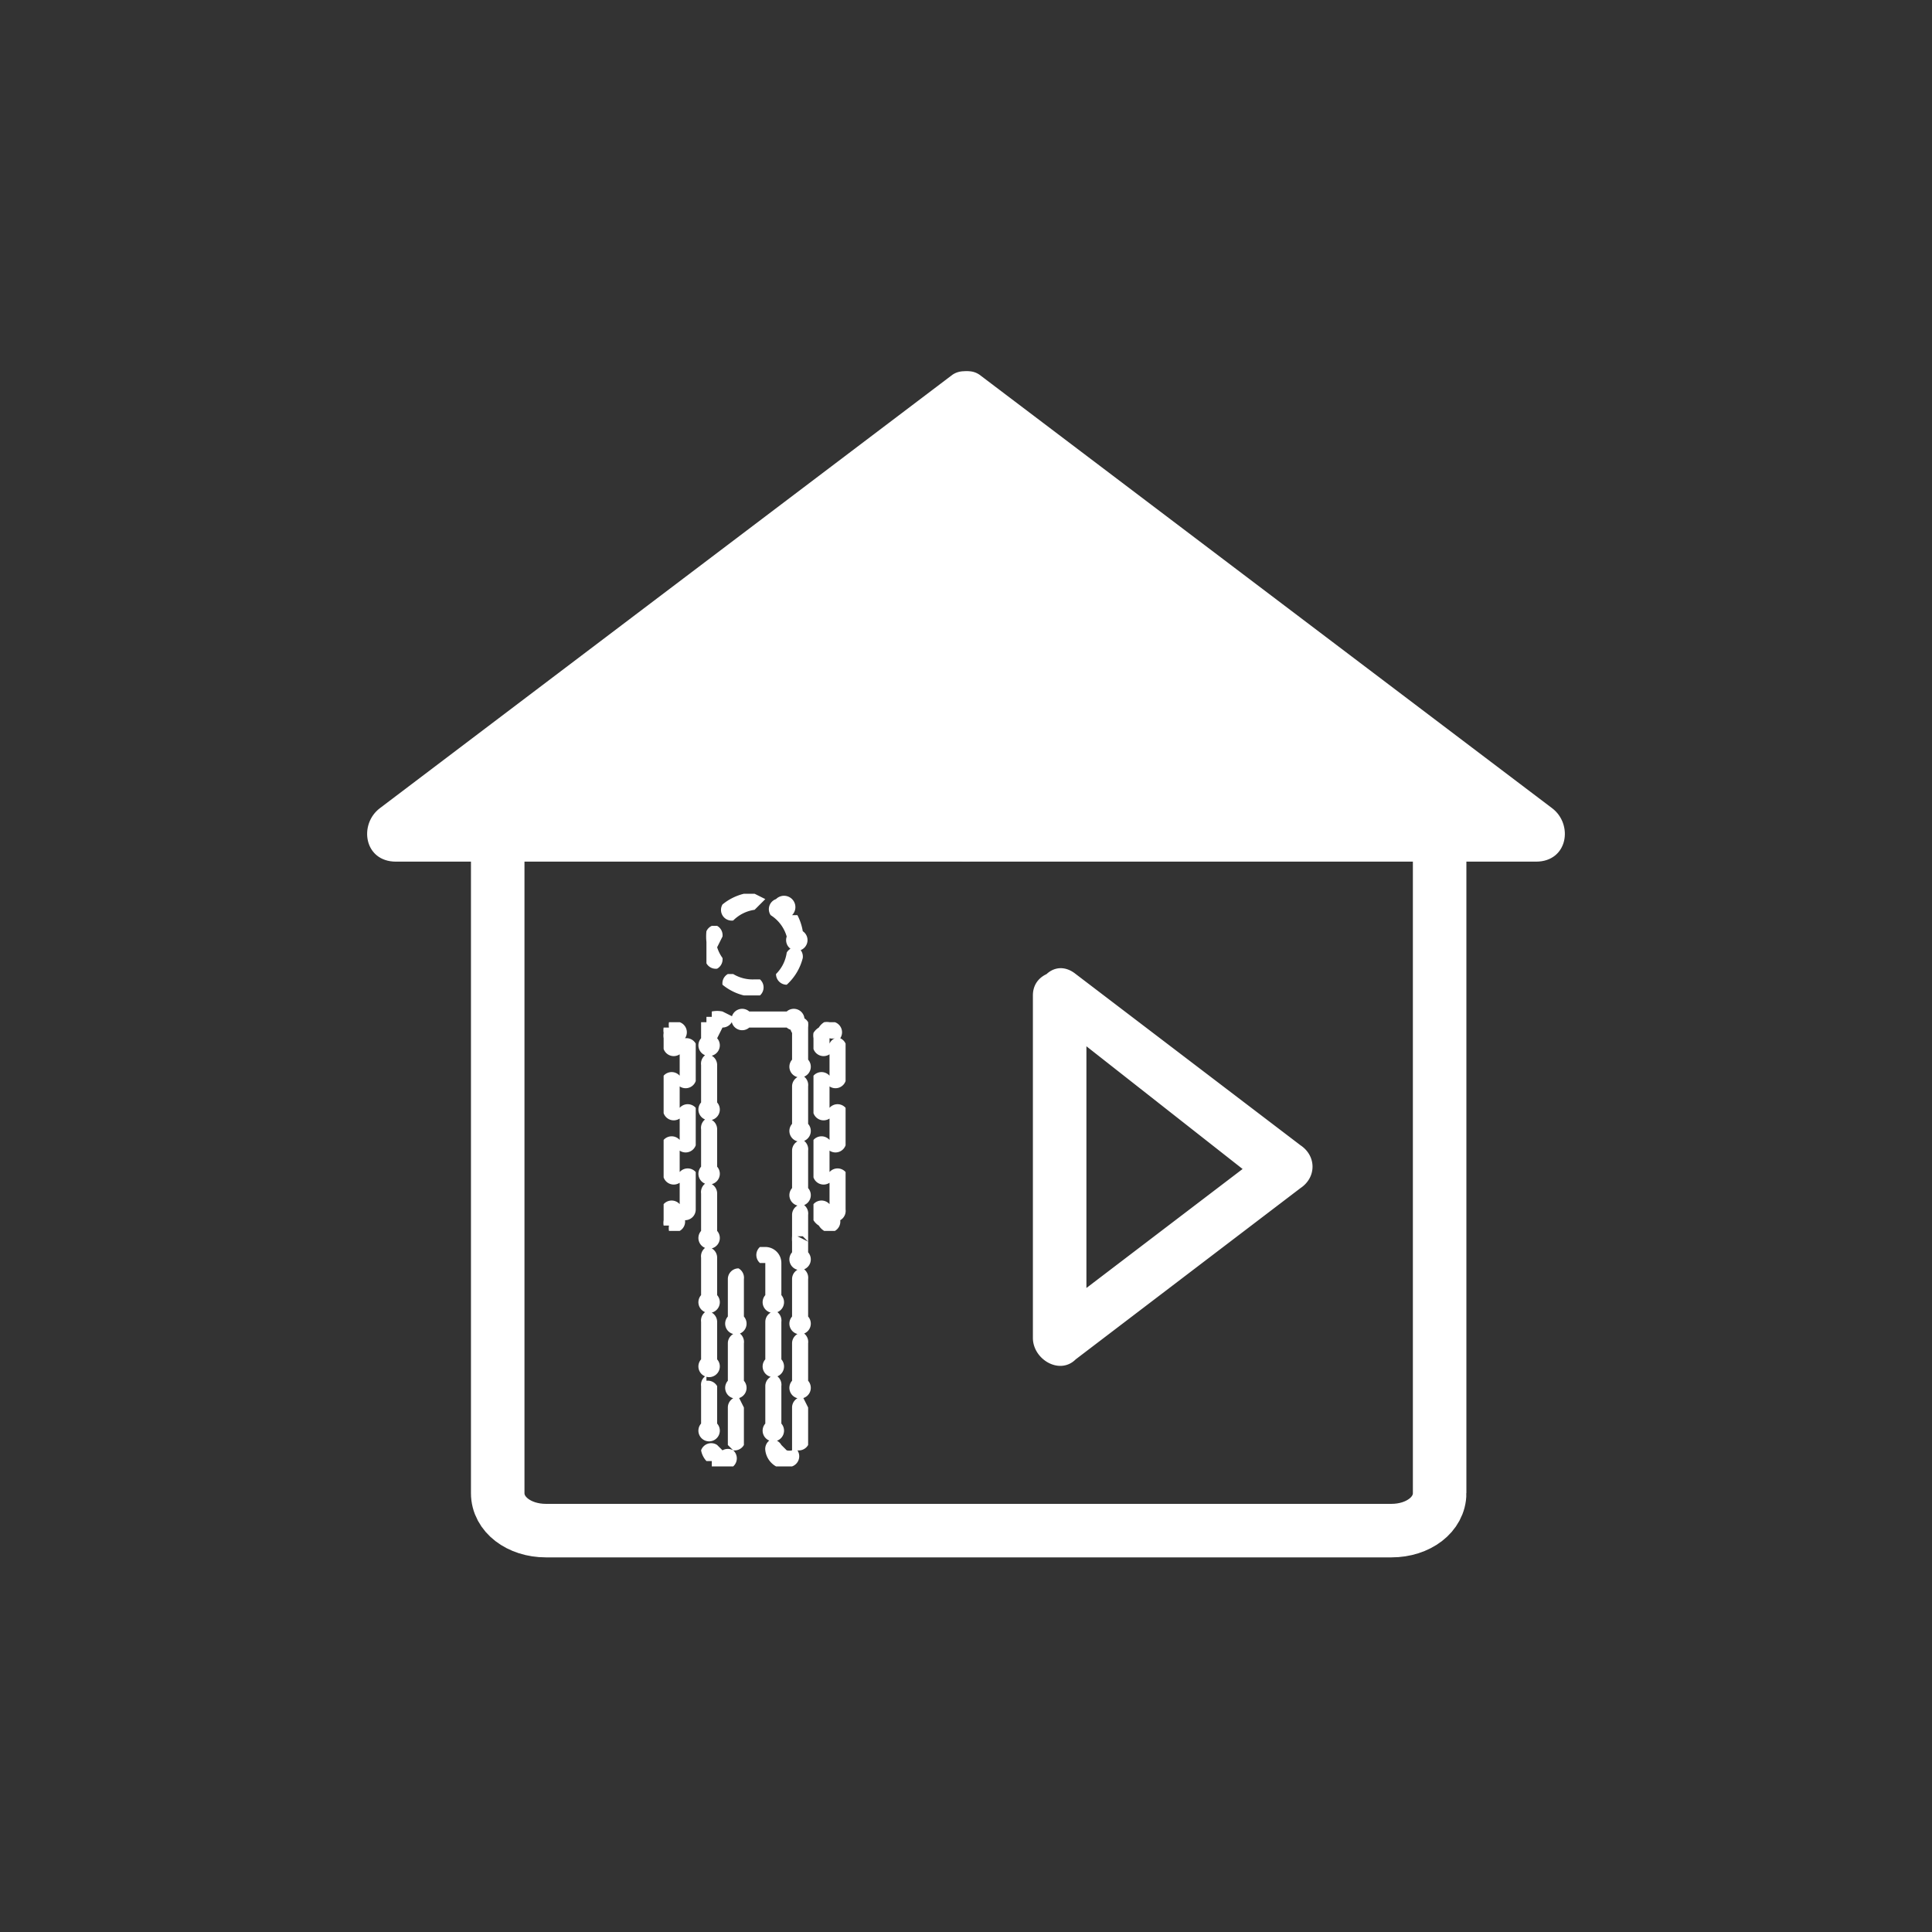 <svg xmlns="http://www.w3.org/2000/svg" width="361" height="361"><rect width="100%" height="100%" fill="#333333" stroke="none"/><path fill="#fff" d="M181 156l-1-81 107 81z"/><path d="M186 156l-1-81-7 4 107 81 2-9H181c-7 0-7 10 0 10h106c6 0 7-7 3-10L183 70c-3-2-7 1-7 5v81c0 6 10 6 10 0z" fill="#fff"/><path fill="#fff" d="M180 156l1-81-107 81z"/><path d="M185 156l1-81c0-4-5-7-8-5L71 151c-4 3-3 10 3 10h106c7 0 7-10 0-10H74l2 9 107-81-7-4-1 81c0 6 10 6 10 0z" fill="#fff"/><path d="M269 279c0 4-4 7-9 7H102c-5 0-9-3-9-7V150c0-4 176-4 176 0v129z" fill="none" stroke="#fff" stroke-width="10" stroke-miterlimit="10"/><path d="M141 167h-2a10 10 0 0 0-4 2 2 2 0 0 0 2 3 7 7 0 0 1 4-2l2-2-2-1zm-8 6a2 2 0 0 0-1 1 9 9 0 0 0 0 2v4a2 2 0 0 0 2 1 2 2 0 0 0 1-2 7 7 0 0 1-1-2l1-2a2 2 0 0 0-1-2h-1zm3 9a2 2 0 0 0-1 2 10 10 0 0 0 4 2h3a2 2 0 0 0 0-3h-1a7 7 0 0 1-4-1h-1zm13-5a2 2 0 0 0-2 1 7 7 0 0 1-2 4 2 2 0 0 0 2 2 10 10 0 0 0 3-5 2 2 0 0 0-1-2zm-4-9a2 2 0 0 0-1 3 7 7 0 0 1 3 4 2 2 0 1 0 3-1 10 10 0 0 0-1-3h-1a2 2 0 0 0-3-3zm2 21h-7a2 2 0 1 0 0 3h7a2 2 0 1 0 0-3zm-12 0a5 5 0 0 0-2 0v1h-1v1h-1v3a2 2 0 1 0 3 0l1-2a2 2 0 0 0 2-2l-2-1zm-3 8a2 2 0 0 0-1 2v7a2 2 0 1 0 3 0v-7a2 2 0 0 0-2-2zm0 12a2 2 0 0 0-1 2v7a2 2 0 1 0 3 0v-7a2 2 0 0 0-2-2zm0 12a2 2 0 0 0-1 2v7a2 2 0 1 0 3 0v-7a2 2 0 0 0-2-2zm0 12a2 2 0 0 0-1 2v7a2 2 0 1 0 3 0v-7a2 2 0 0 0-2-2zm0 12a2 2 0 0 0-1 2v7a2 2 0 1 0 3 0v-7a2 2 0 0 0-2-2zm0 12a2 2 0 0 0-1 2v7a2 2 0 1 0 3 0v-7a2 2 0 0 0-2-1zm6 4a2 2 0 0 0-2 2v7l1 1a2 2 0 0 0-2 0l-1-1a2 2 0 0 0-3 1 4 4 0 0 0 1 2h1v1h4a2 2 0 0 0 0-3 2 2 0 0 0 2-1v-7l-1-2zm0-12a2 2 0 0 0-2 2v7a2 2 0 1 0 3 0v-7a2 2 0 0 0-1-2zm0-12a2 2 0 0 0-2 2v7a2 2 0 1 0 3 0v-7a2 2 0 0 0-1-2zm5-4h-1a2 2 0 0 0 0 3h1v6a2 2 0 1 0 3 0v-6a3 3 0 0 0-3-3zm2 12a2 2 0 0 0-2 2v7a2 2 0 1 0 3 0v-7a2 2 0 0 0-1-2zm0 12a2 2 0 0 0-2 2v7a2 2 0 1 0 3 0v-7a2 2 0 0 0-1-2zm5 4a2 2 0 0 0-2 2v8a2 2 0 0 1-1 0l-1-1a2 2 0 0 0-2-1 2 2 0 0 0-1 2 4 4 0 0 0 2 3h3a2 2 0 0 0 1-3 2 2 0 0 0 2-1v-7l-1-2zm0-12a2 2 0 0 0-2 2v7a2 2 0 1 0 3 0v-7a2 2 0 0 0-1-2zm0-12a2 2 0 0 0-2 2v7a2 2 0 1 0 3 0v-7a2 2 0 0 0-1-2zm1-6h-1l1 1v-1zm-1-6a2 2 0 0 0-2 2v4a6 6 0 0 0 0 1v2a2 2 0 1 0 3 0v-2l-2-1h2v-4a2 2 0 0 0-1-2zm0-12a2 2 0 0 0-2 2v7a2 2 0 1 0 3 0v-7a2 2 0 0 0-1-2zm0-12a2 2 0 0 0-2 2v7a2 2 0 1 0 3 0v-7a2 2 0 0 0-1-2zm-1-11a2 2 0 0 0-1 3v5a2 2 0 1 0 3 0v-6a5 5 0 0 0 0-1 2 2 0 0 0-2-1zm6 1a3 3 0 0 0-1 0 3 3 0 0 0-1 1 3 3 0 0 0-1 1 3 3 0 0 0 0 1v2a2 2 0 0 0 3 1v4a2 2 0 0 0-3 0v7a2 2 0 0 0 3 1v4a2 2 0 0 0-3 0v7a2 2 0 0 0 3 1v4a2 2 0 0 0-3 0v3a3 3 0 0 0 1 1 3 3 0 0 0 1 1h2a2 2 0 0 0 1-2 2 2 0 0 0 1-2v-7a2 2 0 0 0-3 0v-4a2 2 0 0 0 3-1v-7a2 2 0 0 0-3 0v-4a2 2 0 0 0 3-1v-7a2 2 0 0 0-1-1 2 2 0 0 0-1-3h-1zm0 4v-1a2 2 0 0 0 1 0 2 2 0 0 0-1 1zm0 32zm-28-36h-2a3 3 0 0 0 0 1h-1a3 3 0 0 0 0 1 3 3 0 0 0 0 1v2a2 2 0 0 0 3 1v4a2 2 0 0 0-3 0v7a2 2 0 0 0 3 1v4a2 2 0 0 0-3 0v7a2 2 0 0 0 3 1v4a2 2 0 0 0-3 0v3a3 3 0 0 0 0 1h1a3 3 0 0 0 0 1h2a2 2 0 0 0 1-2 2 2 0 0 0 2-2v-7a2 2 0 0 0-3 0v-4a2 2 0 0 0 3-1v-7a2 2 0 0 0-3 0v-4a2 2 0 0 0 3-1v-7a2 2 0 0 0-2-1 2 2 0 0 0-1-3zm0 4v-1a2 2 0 0 0 0 1zm0 32zm69-37l42 33v-9l-42 32 7 4v-64c0-6-10-6-10 0v64c0 4 5 7 8 4l42-32c3-2 3-6 0-8l-42-32c-5-4-10 4-5 8z" fill="#fff"/></svg>